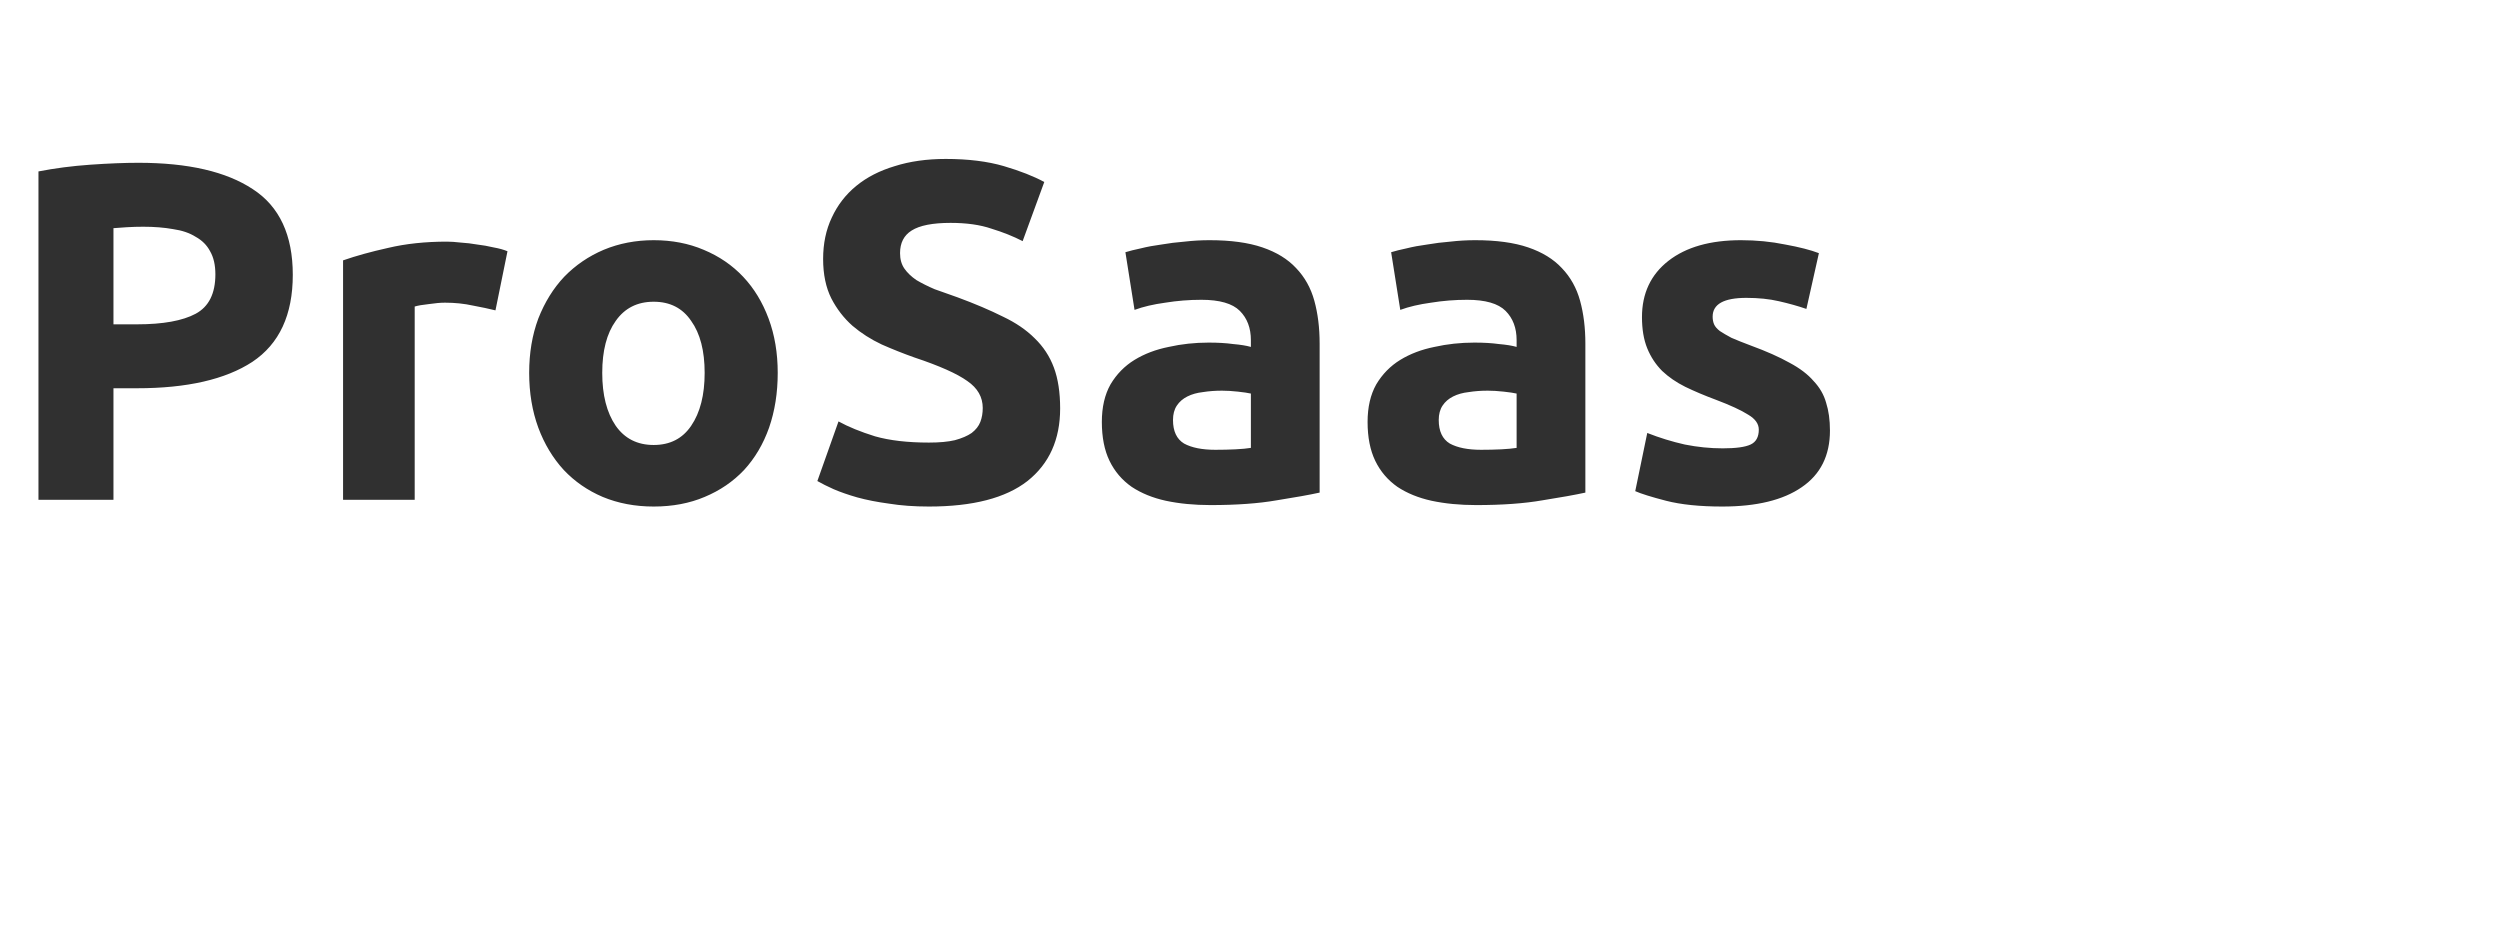 <svg width="156" height="59" viewBox="0 0 156 59" fill="none" xmlns="http://www.w3.org/2000/svg">
<path d="M8.64 10.158C11.74 10.158 14.12 10.707 15.78 11.807C17.44 12.887 18.27 14.668 18.27 17.148C18.27 19.648 17.43 21.457 15.75 22.578C14.07 23.677 11.67 24.227 8.55 24.227H7.08V31.188H2.4V10.697C3.42 10.498 4.5 10.357 5.64 10.277C6.78 10.197 7.78 10.158 8.64 10.158ZM8.94 14.148C8.6 14.148 8.26 14.158 7.92 14.178C7.6 14.197 7.32 14.217 7.08 14.238V20.238H8.55C10.17 20.238 11.39 20.017 12.21 19.578C13.03 19.137 13.44 18.317 13.44 17.117C13.44 16.538 13.33 16.058 13.11 15.678C12.91 15.297 12.61 14.998 12.21 14.777C11.83 14.537 11.36 14.377 10.8 14.297C10.24 14.197 9.62 14.148 8.94 14.148ZM30.917 19.367C30.517 19.267 30.047 19.168 29.507 19.067C28.967 18.948 28.387 18.887 27.767 18.887C27.487 18.887 27.147 18.918 26.747 18.977C26.367 19.017 26.077 19.067 25.877 19.128V31.188H21.407V16.247C22.207 15.967 23.147 15.707 24.227 15.467C25.327 15.207 26.547 15.078 27.887 15.078C28.127 15.078 28.417 15.098 28.757 15.137C29.097 15.158 29.437 15.197 29.777 15.258C30.117 15.297 30.457 15.357 30.797 15.438C31.137 15.498 31.427 15.578 31.667 15.678L30.917 19.367ZM48.53 23.267C48.53 24.508 48.35 25.648 47.99 26.688C47.63 27.707 47.11 28.587 46.43 29.328C45.75 30.047 44.93 30.608 43.97 31.008C43.03 31.407 41.97 31.608 40.79 31.608C39.63 31.608 38.57 31.407 37.61 31.008C36.67 30.608 35.86 30.047 35.18 29.328C34.5 28.587 33.97 27.707 33.59 26.688C33.21 25.648 33.02 24.508 33.02 23.267C33.02 22.027 33.21 20.898 33.59 19.878C33.99 18.858 34.53 17.988 35.21 17.267C35.91 16.547 36.73 15.988 37.67 15.588C38.63 15.188 39.67 14.988 40.79 14.988C41.93 14.988 42.97 15.188 43.91 15.588C44.87 15.988 45.69 16.547 46.37 17.267C47.05 17.988 47.58 18.858 47.96 19.878C48.34 20.898 48.53 22.027 48.53 23.267ZM43.97 23.267C43.97 21.887 43.69 20.808 43.13 20.027C42.59 19.227 41.81 18.828 40.79 18.828C39.77 18.828 38.98 19.227 38.42 20.027C37.86 20.808 37.58 21.887 37.58 23.267C37.58 24.648 37.86 25.747 38.42 26.567C38.98 27.367 39.77 27.767 40.79 27.767C41.81 27.767 42.59 27.367 43.13 26.567C43.69 25.747 43.97 24.648 43.97 23.267ZM57.963 27.617C58.623 27.617 59.163 27.567 59.583 27.468C60.023 27.348 60.373 27.198 60.633 27.017C60.893 26.817 61.073 26.587 61.173 26.328C61.273 26.067 61.323 25.777 61.323 25.457C61.323 24.777 61.003 24.218 60.363 23.777C59.723 23.317 58.623 22.828 57.063 22.308C56.383 22.067 55.703 21.797 55.023 21.497C54.343 21.177 53.733 20.788 53.193 20.328C52.653 19.848 52.213 19.277 51.873 18.617C51.533 17.938 51.363 17.117 51.363 16.157C51.363 15.197 51.543 14.338 51.903 13.578C52.263 12.797 52.773 12.137 53.433 11.598C54.093 11.057 54.893 10.648 55.833 10.367C56.773 10.068 57.833 9.918 59.013 9.918C60.413 9.918 61.623 10.068 62.643 10.367C63.663 10.668 64.503 10.998 65.163 11.357L63.813 15.047C63.233 14.748 62.583 14.488 61.863 14.268C61.163 14.027 60.313 13.908 59.313 13.908C58.193 13.908 57.383 14.068 56.883 14.387C56.403 14.688 56.163 15.158 56.163 15.797C56.163 16.177 56.253 16.497 56.433 16.758C56.613 17.017 56.863 17.258 57.183 17.477C57.523 17.677 57.903 17.867 58.323 18.047C58.763 18.207 59.243 18.378 59.763 18.558C60.843 18.957 61.783 19.358 62.583 19.758C63.383 20.137 64.043 20.587 64.563 21.108C65.103 21.628 65.503 22.238 65.763 22.938C66.023 23.637 66.153 24.488 66.153 25.488C66.153 27.427 65.473 28.938 64.113 30.017C62.753 31.078 60.703 31.608 57.963 31.608C57.043 31.608 56.213 31.547 55.473 31.427C54.733 31.328 54.073 31.198 53.493 31.038C52.933 30.878 52.443 30.707 52.023 30.527C51.623 30.348 51.283 30.177 51.003 30.017L52.323 26.297C52.943 26.637 53.703 26.948 54.603 27.227C55.523 27.488 56.643 27.617 57.963 27.617ZM75.835 28.067C76.275 28.067 76.695 28.058 77.095 28.038C77.495 28.017 77.815 27.988 78.055 27.948V24.558C77.875 24.517 77.605 24.477 77.245 24.438C76.885 24.398 76.555 24.378 76.255 24.378C75.835 24.378 75.435 24.407 75.055 24.468C74.695 24.508 74.375 24.598 74.095 24.738C73.815 24.878 73.595 25.067 73.435 25.308C73.275 25.547 73.195 25.848 73.195 26.207C73.195 26.907 73.425 27.398 73.885 27.677C74.365 27.938 75.015 28.067 75.835 28.067ZM75.475 14.988C76.795 14.988 77.895 15.137 78.775 15.438C79.655 15.738 80.355 16.168 80.875 16.727C81.415 17.288 81.795 17.968 82.015 18.767C82.235 19.567 82.345 20.457 82.345 21.438V30.738C81.705 30.878 80.815 31.038 79.675 31.218C78.535 31.418 77.155 31.517 75.535 31.517C74.515 31.517 73.585 31.427 72.745 31.247C71.925 31.067 71.215 30.777 70.615 30.378C70.015 29.957 69.555 29.418 69.235 28.758C68.915 28.098 68.755 27.288 68.755 26.328C68.755 25.407 68.935 24.628 69.295 23.988C69.675 23.348 70.175 22.837 70.795 22.457C71.415 22.078 72.125 21.808 72.925 21.648C73.725 21.468 74.555 21.378 75.415 21.378C75.995 21.378 76.505 21.407 76.945 21.468C77.405 21.508 77.775 21.567 78.055 21.648V21.227C78.055 20.468 77.825 19.858 77.365 19.398C76.905 18.938 76.105 18.707 74.965 18.707C74.205 18.707 73.455 18.767 72.715 18.887C71.975 18.988 71.335 19.137 70.795 19.337L70.225 15.738C70.485 15.658 70.805 15.578 71.185 15.498C71.585 15.398 72.015 15.318 72.475 15.258C72.935 15.178 73.415 15.117 73.915 15.078C74.435 15.018 74.955 14.988 75.475 14.988ZM92.417 28.067C92.857 28.067 93.277 28.058 93.677 28.038C94.077 28.017 94.397 27.988 94.637 27.948V24.558C94.457 24.517 94.187 24.477 93.827 24.438C93.467 24.398 93.137 24.378 92.837 24.378C92.417 24.378 92.017 24.407 91.637 24.468C91.277 24.508 90.957 24.598 90.677 24.738C90.397 24.878 90.177 25.067 90.017 25.308C89.857 25.547 89.777 25.848 89.777 26.207C89.777 26.907 90.007 27.398 90.467 27.677C90.947 27.938 91.597 28.067 92.417 28.067ZM92.057 14.988C93.377 14.988 94.477 15.137 95.357 15.438C96.237 15.738 96.937 16.168 97.457 16.727C97.997 17.288 98.377 17.968 98.597 18.767C98.817 19.567 98.927 20.457 98.927 21.438V30.738C98.287 30.878 97.397 31.038 96.257 31.218C95.117 31.418 93.737 31.517 92.117 31.517C91.097 31.517 90.167 31.427 89.327 31.247C88.507 31.067 87.797 30.777 87.197 30.378C86.597 29.957 86.137 29.418 85.817 28.758C85.497 28.098 85.337 27.288 85.337 26.328C85.337 25.407 85.517 24.628 85.877 23.988C86.257 23.348 86.757 22.837 87.377 22.457C87.997 22.078 88.707 21.808 89.507 21.648C90.307 21.468 91.137 21.378 91.997 21.378C92.577 21.378 93.087 21.407 93.527 21.468C93.987 21.508 94.357 21.567 94.637 21.648V21.227C94.637 20.468 94.407 19.858 93.947 19.398C93.487 18.938 92.687 18.707 91.547 18.707C90.787 18.707 90.037 18.767 89.297 18.887C88.557 18.988 87.917 19.137 87.377 19.337L86.807 15.738C87.067 15.658 87.387 15.578 87.767 15.498C88.167 15.398 88.597 15.318 89.057 15.258C89.517 15.178 89.997 15.117 90.497 15.078C91.017 15.018 91.537 14.988 92.057 14.988ZM107.499 27.977C108.319 27.977 108.899 27.898 109.239 27.738C109.579 27.578 109.749 27.267 109.749 26.808C109.749 26.448 109.529 26.137 109.089 25.878C108.649 25.598 107.979 25.288 107.079 24.948C106.379 24.688 105.739 24.418 105.159 24.137C104.599 23.858 104.119 23.527 103.719 23.148C103.319 22.747 103.009 22.277 102.789 21.738C102.569 21.198 102.459 20.547 102.459 19.788C102.459 18.308 103.009 17.137 104.109 16.277C105.209 15.418 106.719 14.988 108.639 14.988C109.599 14.988 110.519 15.078 111.399 15.258C112.279 15.418 112.979 15.598 113.499 15.797L112.719 19.277C112.199 19.098 111.629 18.938 111.009 18.797C110.409 18.657 109.729 18.587 108.969 18.587C107.569 18.587 106.869 18.977 106.869 19.758C106.869 19.938 106.899 20.098 106.959 20.238C107.019 20.378 107.139 20.517 107.319 20.657C107.499 20.777 107.739 20.918 108.039 21.078C108.359 21.218 108.759 21.378 109.239 21.558C110.219 21.918 111.029 22.277 111.669 22.637C112.309 22.977 112.809 23.358 113.169 23.777C113.549 24.177 113.809 24.628 113.949 25.128C114.109 25.628 114.189 26.207 114.189 26.867C114.189 28.427 113.599 29.608 112.419 30.407C111.259 31.207 109.609 31.608 107.469 31.608C106.069 31.608 104.899 31.488 103.959 31.247C103.039 31.008 102.399 30.808 102.039 30.648L102.789 27.017C103.549 27.317 104.329 27.558 105.129 27.738C105.929 27.898 106.719 27.977 107.499 27.977Z" fill="#303030"/>
</svg>
